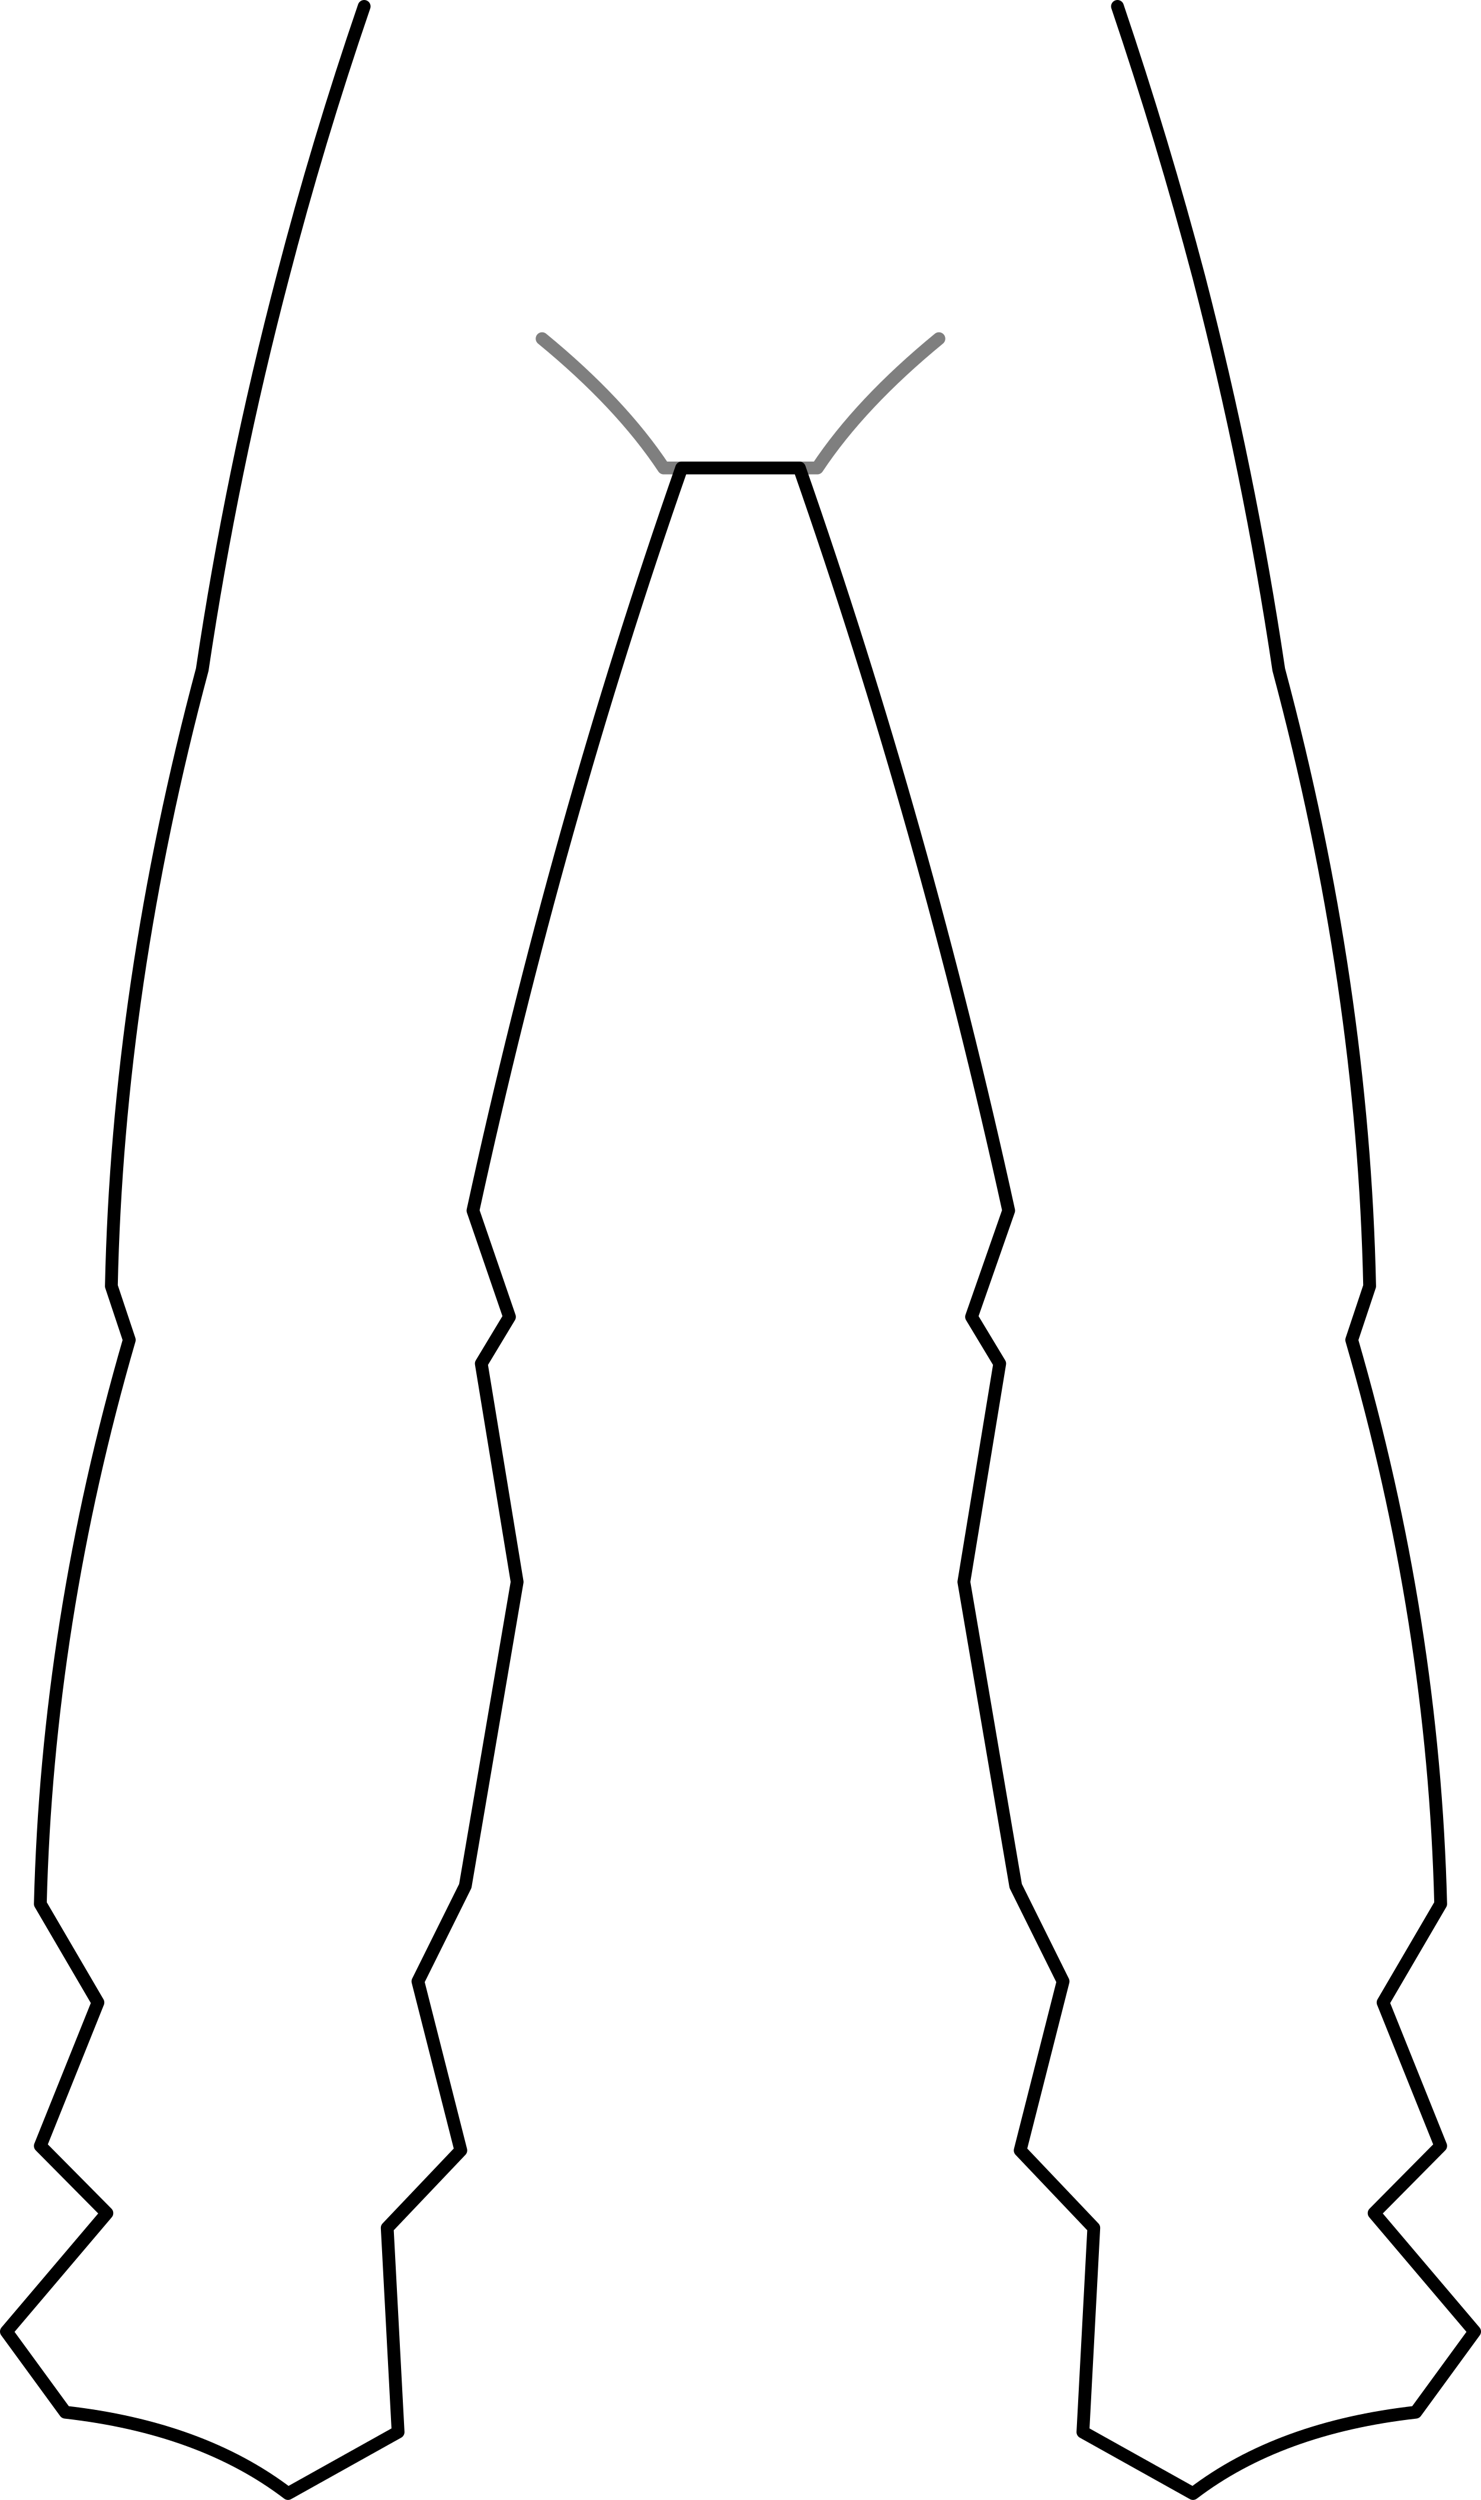 <?xml version="1.0" encoding="UTF-8" standalone="no"?>
<svg xmlns:xlink="http://www.w3.org/1999/xlink" height="195.25px" width="115.7px" xmlns="http://www.w3.org/2000/svg">
  <g transform="matrix(1.0, 0.0, 0.0, 1.0, -341.95, -322.95)">
    <path d="M404.4 359.5 L405.8 359.5 Q409.15 354.45 415.3 349.4 M395.2 359.5 L393.8 359.5 Q390.45 354.45 384.3 349.4" fill="none" stroke="#000000" stroke-linecap="round" stroke-linejoin="round" stroke-opacity="0.502" stroke-width="1.0"/>
    <path d="M395.2 359.5 L404.4 359.5 Q414.15 387.4 420.75 417.5 L417.85 425.8 420.05 429.45 417.25 446.5 421.3 470.25 425.0 477.7 421.65 490.9 427.4 496.95 426.55 512.9 435.15 517.7 Q441.9 512.55 452.55 511.35 L457.15 505.05 449.3 495.8 454.5 490.55 450.0 479.35 454.5 471.65 Q453.95 449.65 447.55 427.6 L448.95 423.4 Q448.45 399.95 441.85 375.25 439.55 359.8 435.6 344.55 432.8 333.95 429.25 323.45 M370.4 323.45 Q366.8 333.95 364.05 344.55 360.05 359.8 357.75 375.25 351.15 399.95 350.65 423.4 L352.05 427.6 Q345.65 449.65 345.1 471.65 L349.6 479.35 345.1 490.55 350.3 495.8 342.45 505.05 347.05 511.35 Q357.7 512.55 364.45 517.7 L373.05 512.9 372.2 496.95 377.95 490.9 374.6 477.7 378.3 470.25 382.35 446.5 379.55 429.45 381.75 425.8 378.9 417.5 Q385.45 387.4 395.2 359.5" fill="none" stroke="#000000" stroke-linecap="round" stroke-linejoin="round" stroke-width="1.0"/>
  </g>
</svg>
